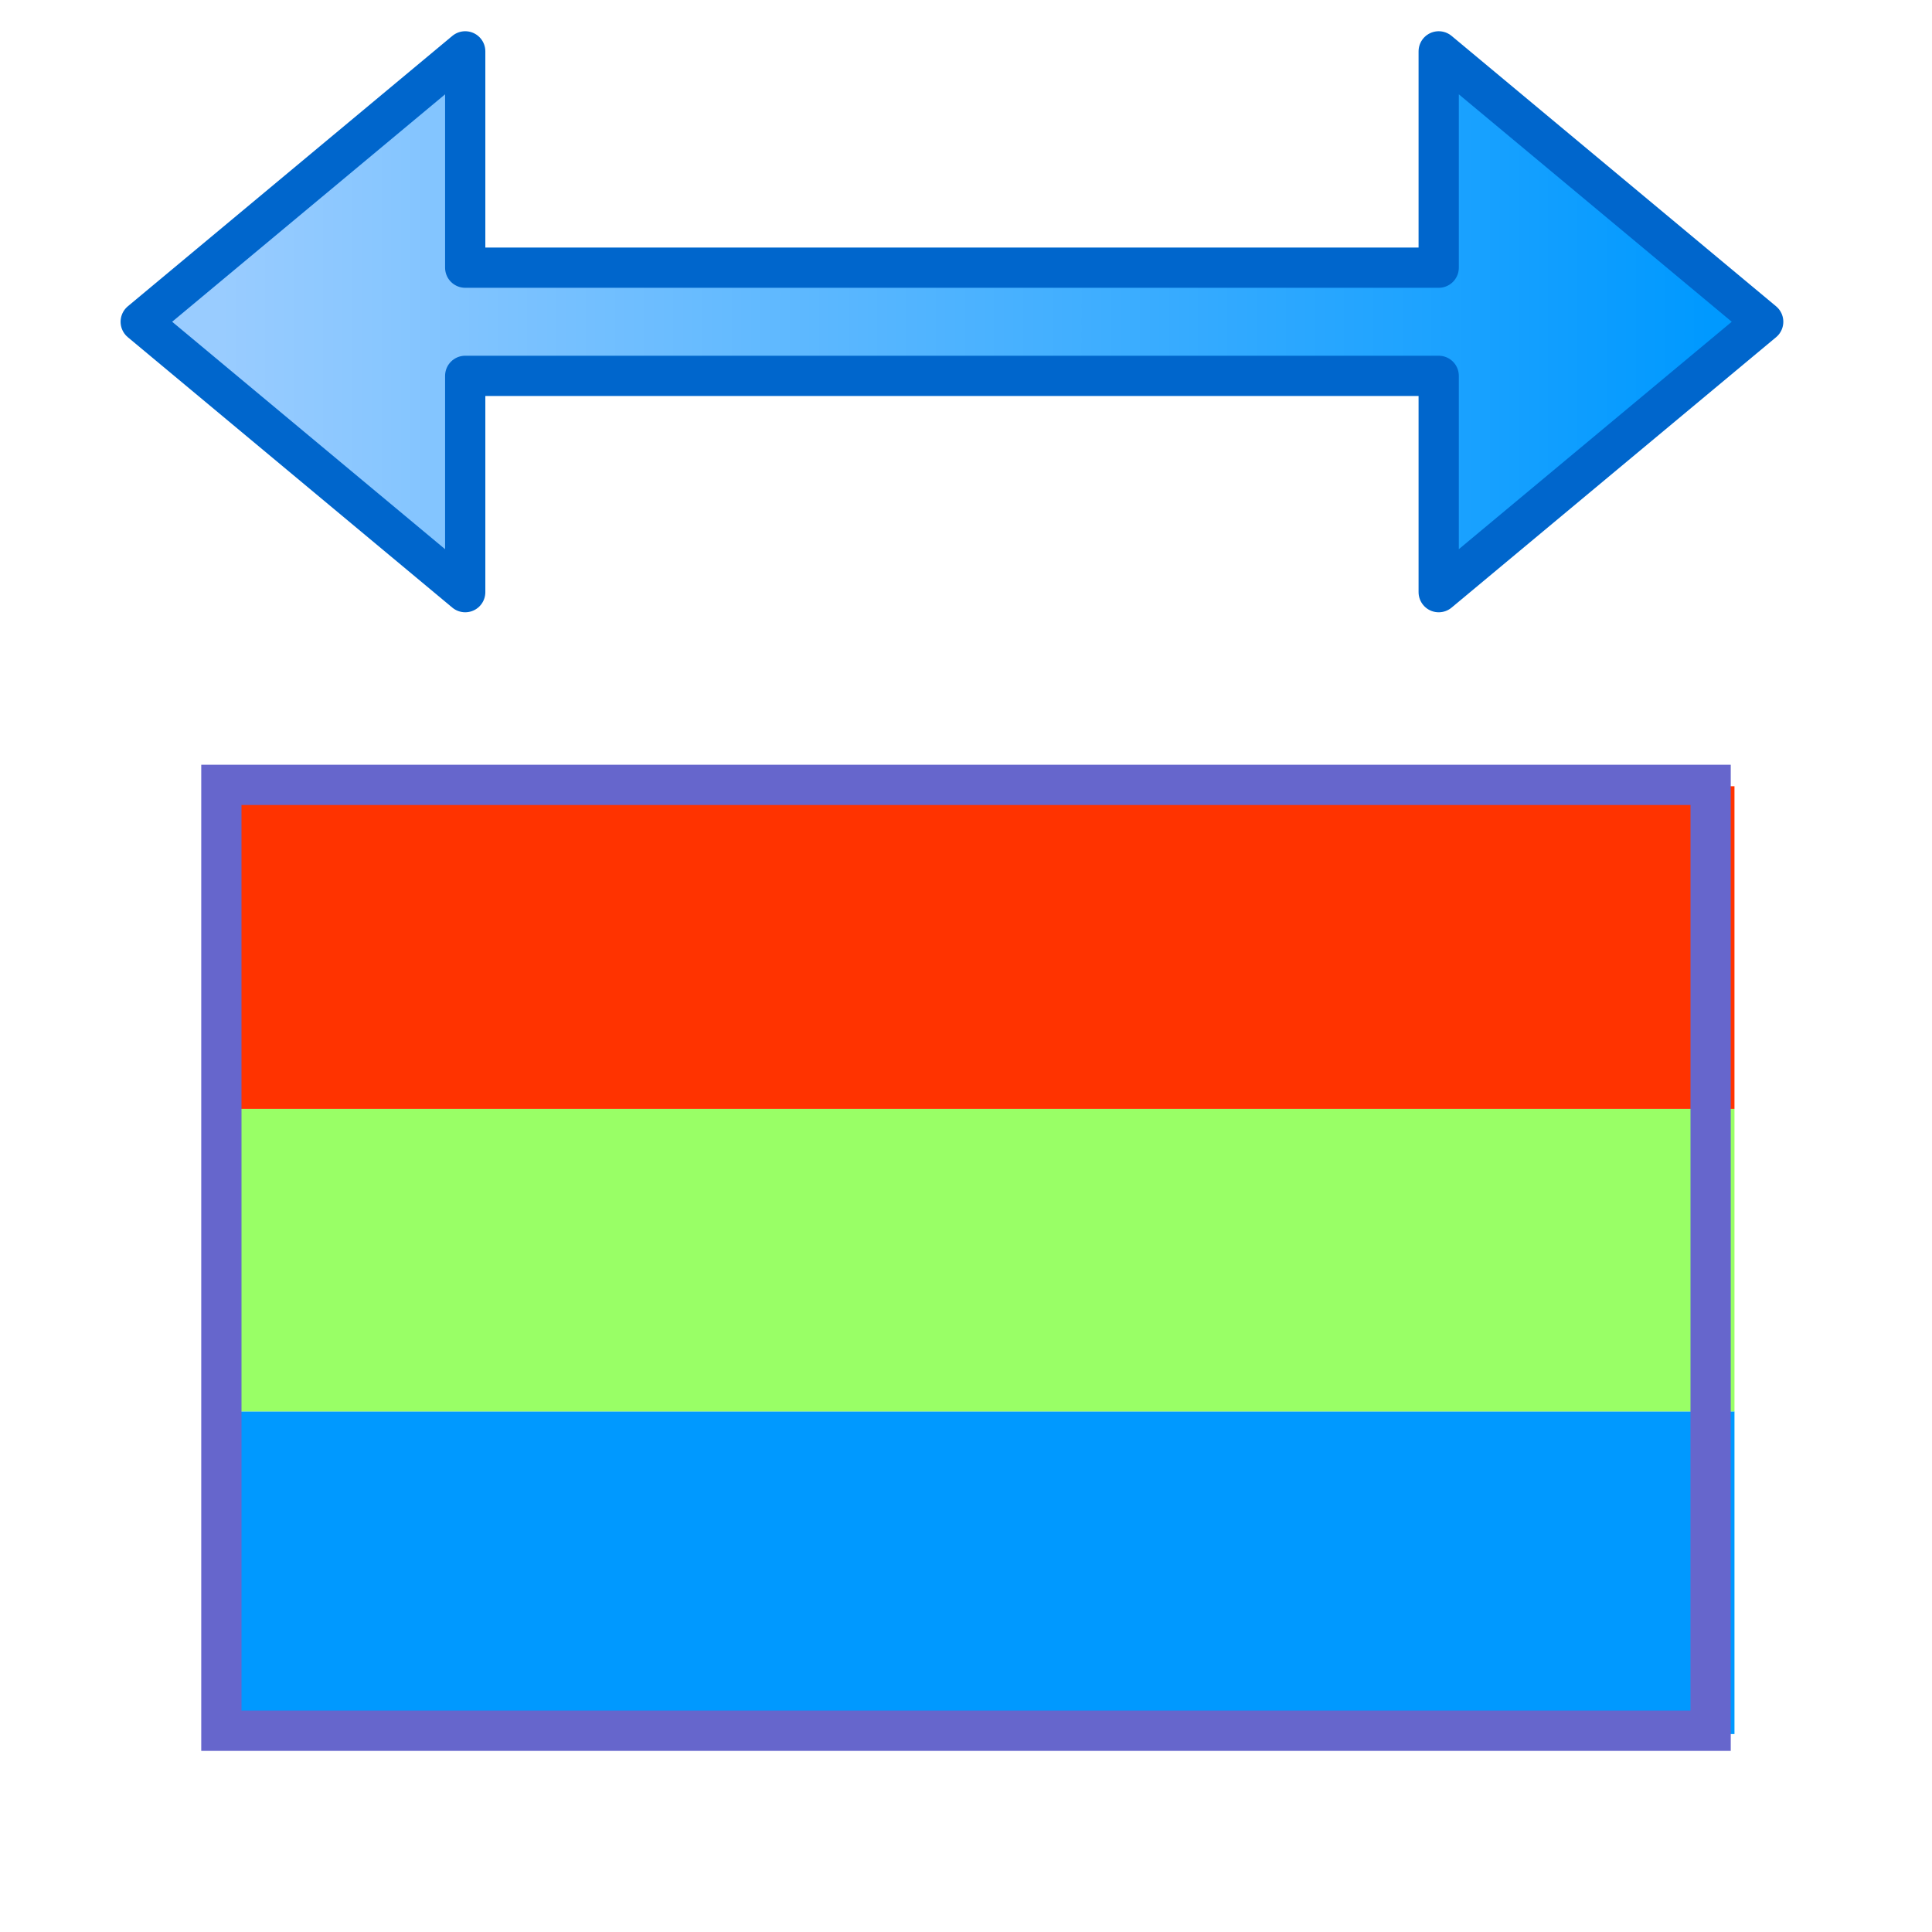 <?xml version="1.0" encoding="UTF-8" standalone="no"?>
<svg
   inkscape:export-ydpi="96"
   inkscape:export-xdpi="96"
   inkscape:export-filename="adjustcurves.png"
   width="48"
   height="48"
   viewBox="0 0 48 48"
   version="1.1"
   id="svg8"
   inkscape:version="1.3.2 (1:1.3.2+202311252150+091e20ef0f)"
   sodipodi:docname="adjust-rgb.svg"
   xmlns:inkscape="http://www.inkscape.org/namespaces/inkscape"
   xmlns:sodipodi="http://sodipodi.sourceforge.net/DTD/sodipodi-0.dtd"
   xmlns:xlink="http://www.w3.org/1999/xlink"
   xmlns="http://www.w3.org/2000/svg"
   xmlns:svg="http://www.w3.org/2000/svg"
   xmlns:rdf="http://www.w3.org/1999/02/22-rdf-syntax-ns#"
   xmlns:cc="http://creativecommons.org/ns#"
   xmlns:dc="http://purl.org/dc/elements/1.1/">
  <defs
     id="defs2">
    <linearGradient
       inkscape:collect="always"
       xlink:href="#linearGradient878"
       id="linearGradient880-3"
       x1="16.669"
       y1="6.747"
       x2="13.027"
       y2="6.746"
       gradientUnits="userSpaceOnUse"
       gradientTransform="matrix(10.157,0,0,10.157,-114.271,-60.532)" />
    <linearGradient
       inkscape:collect="always"
       id="linearGradient878">
      <stop
         style="stop-color:#0099ff;stop-opacity:1"
         offset="0"
         id="stop874" />
      <stop
         style="stop-color:#99ccff;stop-opacity:1"
         offset="1"
         id="stop876" />
    </linearGradient>
  </defs>
  <sodipodi:namedview
     id="base"
     pagecolor="#ffffff"
     bordercolor="#666666"
     borderopacity="1.0"
     inkscape:pageopacity="0.0"
     inkscape:pageshadow="2"
     inkscape:zoom="32.000001"
     inkscape:cx="18.171874"
     inkscape:cy="32.828124"
     inkscape:document-units="px"
     inkscape:current-layer="layer1"
     inkscape:document-rotation="0"
     showgrid="true"
     units="px"
     inkscape:window-width="3840"
     inkscape:window-height="2058"
     inkscape:window-x="0"
     inkscape:window-y="0"
     inkscape:window-maximized="1"
     inkscape:snap-bbox="true"
     inkscape:bbox-nodes="true"
     fit-margin-top="0"
     fit-margin-left="0"
     fit-margin-right="0"
     fit-margin-bottom="0"
     inkscape:bbox-paths="false"
     inkscape:snap-global="true"
     inkscape:pagecheckerboard="0"
     inkscape:showpageshadow="2"
     inkscape:deskcolor="#d1d1d1">
    <inkscape:grid
       type="xygrid"
       id="grid1504"
       originx="0"
       originy="0"
       spacingy="1"
       spacingx="1"
       units="px"
       visible="true" />
    <inkscape:grid
       type="xygrid"
       id="grid1507"
       spacingx="0.5"
       spacingy="0.5"
       originx="0"
       originy="0"
       units="px"
       visible="true" />
  </sodipodi:namedview>
  <g
     inkscape:label="Layer 1"
     inkscape:groupmode="layer"
     id="layer1"
     transform="translate(-12.568)">
    <path
       style="fill:url(#linearGradient880-3);fill-opacity:1;stroke:#0066cc;stroke-width:1;stroke-linecap:round;stroke-linejoin:round;stroke-miterlimit:4;stroke-dasharray:none;stroke-opacity:1"
       d="M 24.126,6.65 V 1.276 l -8.062,6.718 8.062,6.718 V 9.338 H 48.312 V 14.712 L 56.374,7.994 48.312,1.276 V 6.65 H 24.126"
       id="path872-5"
       sodipodi:nodetypes="ccccccccccc" />
    <g
       id="g1229"
       transform="matrix(0.188,0,0,0.188,10.289,2.798)">
      <rect
         style="fill:#0099ff;fill-opacity:1;fill-rule:evenodd;stroke:none;stroke-width:5.33;stroke-linecap:butt;stroke-linejoin:round;stroke-miterlimit:4;stroke-dasharray:none;stroke-opacity:1;stop-color:#000000"
         id="rect958-2"
         width="202.54"
         height="42.64"
         x="38.798"
         y="171.637" />
      <rect
         style="fill:#99ff66;fill-opacity:1;fill-rule:evenodd;stroke:none;stroke-width:5.33;stroke-linecap:butt;stroke-linejoin:round;stroke-miterlimit:4;stroke-dasharray:none;stroke-opacity:1;stop-color:#000000"
         id="rect958-7"
         width="202.54"
         height="39.975"
         x="38.798"
         y="131.661" />
      <rect
         y="89.021"
         x="38.798"
         height="42.64"
         width="202.54"
         id="rect958"
         style="fill:#ff3300;fill-opacity:1;fill-rule:evenodd;stroke:none;stroke-width:5.33;stroke-linecap:butt;stroke-linejoin:round;stroke-miterlimit:4;stroke-dasharray:none;stroke-opacity:1;stop-color:#000000" />
    </g>
    <rect
       style="fill:none;fill-rule:evenodd;stroke:#6666cc;stroke-width:1;stroke-dasharray:none;stroke-opacity:1"
       id="rect1"
       width="37"
       height="23.5"
       x="18.068"
       y="19.5" />
  </g>
</svg>
